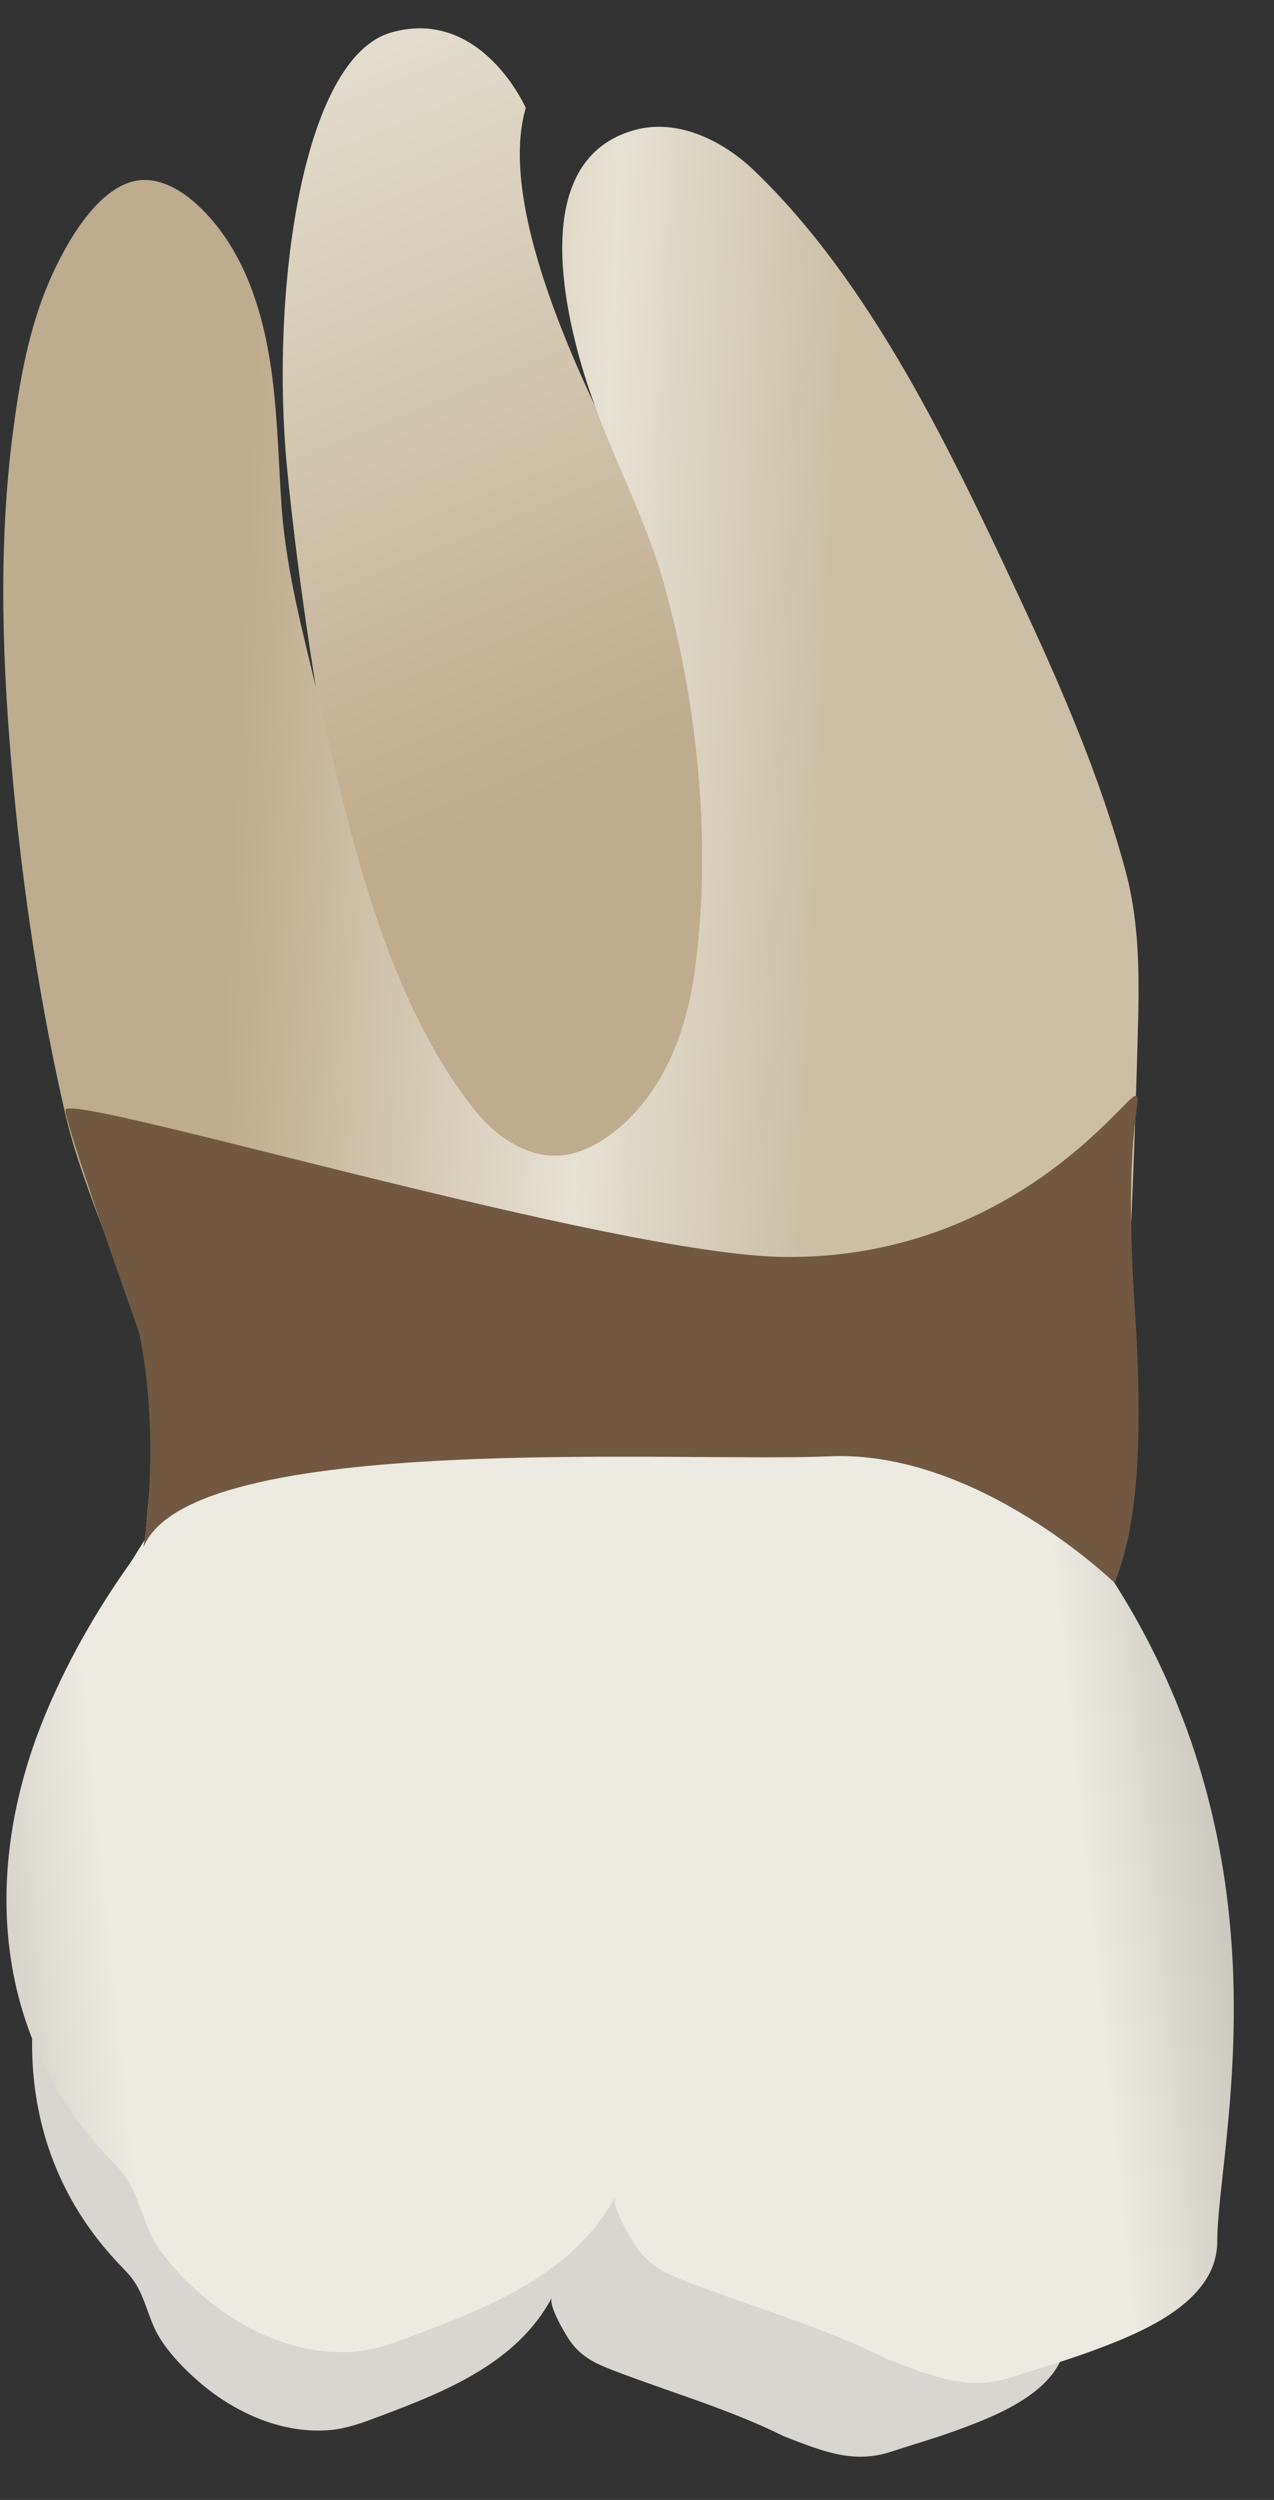 <svg width="26" height="51" viewBox="0 0 26 51" fill="none" xmlns="http://www.w3.org/2000/svg">
<rect x="0" y="0" width="26" height="51" fill="#333333" stroke="none"/>
<path d="M10.73 2.201C10.73 2.201 9.824 0.146 7.99 0.661C6.156 1.175 5.522 5.969 5.854 9.503C6.186 13.037 7.758 24.25 10.46 24.481C13.163 24.712 18.105 18.361 15.857 14.823C13.608 11.285 9.888 5.075 10.73 2.201Z" fill="url(#paint0_linear_65_2187)"/>
<path d="M22.554 32.652C19.355 32.422 15.725 30.858 12.52 30.731C10.51 30.652 8.499 30.519 6.487 30.583C5.556 30.613 4.172 33.093 3.27 32.979C2.685 32.904 3.071 30.501 3.095 29.879C3.115 29.349 3.16 28.822 3.083 28.295C2.804 26.393 1.758 24.587 1.323 22.686C0.819 20.486 0.479 18.243 0.27 15.997C0.048 13.614 -0.045 11.179 0.266 8.799C0.401 7.773 0.584 6.731 0.991 5.773C1.308 5.028 2.077 3.565 3.06 3.677C3.421 3.718 3.744 3.923 4.014 4.167C4.543 4.645 4.911 5.281 5.155 5.951C5.657 7.333 5.646 8.821 5.742 10.27C5.842 11.763 6.249 13.145 6.584 14.594C7.206 17.287 7.94 20.456 9.703 22.663C10.133 23.2 10.778 23.635 11.462 23.57C11.813 23.536 12.142 23.375 12.428 23.169C13.461 22.428 13.987 21.15 14.166 19.891C14.533 17.313 14.257 14.468 13.567 11.969C13.163 10.501 12.416 9.188 11.96 7.753C11.478 6.236 10.824 3.228 12.962 2.65C13.825 2.417 14.743 2.858 15.388 3.477C17.78 5.77 19.396 9.179 20.779 12.136C21.627 13.948 22.446 15.822 22.968 17.759C23.282 18.923 23.249 20.084 23.215 21.286C23.122 24.648 22.927 29.319 22.554 32.652Z" fill="url(#paint1_linear_65_2187)"/>
<path d="M3.614 34.819C3.342 34.901 2.951 35.641 2.8 35.854C2.202 36.698 1.684 37.607 1.296 38.568C0.251 41.157 0.402 43.997 2.363 46.117C2.386 46.142 2.41 46.167 2.433 46.192C2.539 46.303 2.649 46.411 2.735 46.538C2.977 46.893 3.034 47.338 3.264 47.703C3.48 48.047 3.798 48.369 4.106 48.629C4.831 49.242 5.798 49.667 6.763 49.572C7.094 49.539 7.41 49.421 7.722 49.304C9.075 48.796 10.545 48.217 11.263 46.873C11.181 47.026 11.553 47.65 11.647 47.777C11.872 48.083 12.148 48.216 12.496 48.35C13.645 48.794 14.896 49.151 15.998 49.702C16.759 49.995 17.401 50.273 18.176 50.019C18.627 49.871 19.083 49.742 19.529 49.578C20.364 49.273 21.753 48.738 21.753 47.656C21.753 45.981 23.148 40.958 19.799 35.935C16.452 30.914 3.624 34.815 3.614 34.819Z" fill="#D8D6D0"/>
<path d="M3.597 30.691C3.278 30.788 2.821 31.655 2.644 31.904C1.943 32.893 1.337 33.957 0.882 35.082C-0.342 38.115 -0.164 41.441 2.132 43.924C2.159 43.953 2.187 43.983 2.214 44.012C2.338 44.142 2.467 44.269 2.568 44.417C2.851 44.834 2.918 45.354 3.187 45.782C3.44 46.184 3.812 46.562 4.173 46.867C5.023 47.584 6.155 48.082 7.284 47.971C7.673 47.933 8.043 47.794 8.408 47.657C9.993 47.063 11.714 46.384 12.555 44.81C12.459 44.989 12.896 45.72 13.006 45.869C13.269 46.227 13.593 46.383 14 46.54C15.346 47.06 16.811 47.478 18.101 48.123C18.992 48.466 19.744 48.792 20.652 48.495C21.18 48.322 21.715 48.17 22.237 47.979C23.215 47.621 24.842 46.995 24.842 45.727C24.842 43.766 26.476 37.882 22.554 31.999C18.633 26.118 3.61 30.688 3.597 30.691Z" fill="url(#paint2_linear_65_2187)"/>
<path d="M23.158 26.67C23.411 30.493 22.992 31.621 22.75 32.295C22.75 32.295 19.956 29.574 16.926 29.71C13.897 29.845 3.892 29.168 2.925 31.57C2.925 31.57 3.299 29.394 2.834 27.169C1.881 24.492 1.287 22.682 1.337 22.633C1.639 22.333 12.556 25.612 16.013 25.643C20.622 25.686 22.939 22.399 23.158 22.36C23.378 22.321 22.906 22.847 23.158 26.67Z" fill="#725741"/>
<defs>
<linearGradient id="paint0_linear_65_2187" x1="14.24" y1="23.455" x2="-4.322" y2="-21.911" gradientUnits="userSpaceOnUse">
<stop offset="0.16" stop-color="#BFAB8D"/>
<stop offset="0.508" stop-color="#E7E1D2"/>
<stop offset="0.73" stop-color="#CCBFA6"/>
</linearGradient>
<linearGradient id="paint1_linear_65_2187" x1="1.366" y1="17.466" x2="22.277" y2="18.412" gradientUnits="userSpaceOnUse">
<stop offset="0.16" stop-color="#BFAB8D"/>
<stop offset="0.508" stop-color="#E7E1D2"/>
<stop offset="0.73" stop-color="#CCBFA6"/>
</linearGradient>
<linearGradient id="paint2_linear_65_2187" x1="-5.659" y1="41.131" x2="29.164" y2="37.474" gradientUnits="userSpaceOnUse">
<stop stop-color="#94938C"/>
<stop offset="0.23" stop-color="#EDEBE1"/>
<stop offset="0.799" stop-color="#EDEBE1"/>
<stop offset="1" stop-color="#94938C"/>
</linearGradient>
</defs>
</svg>
